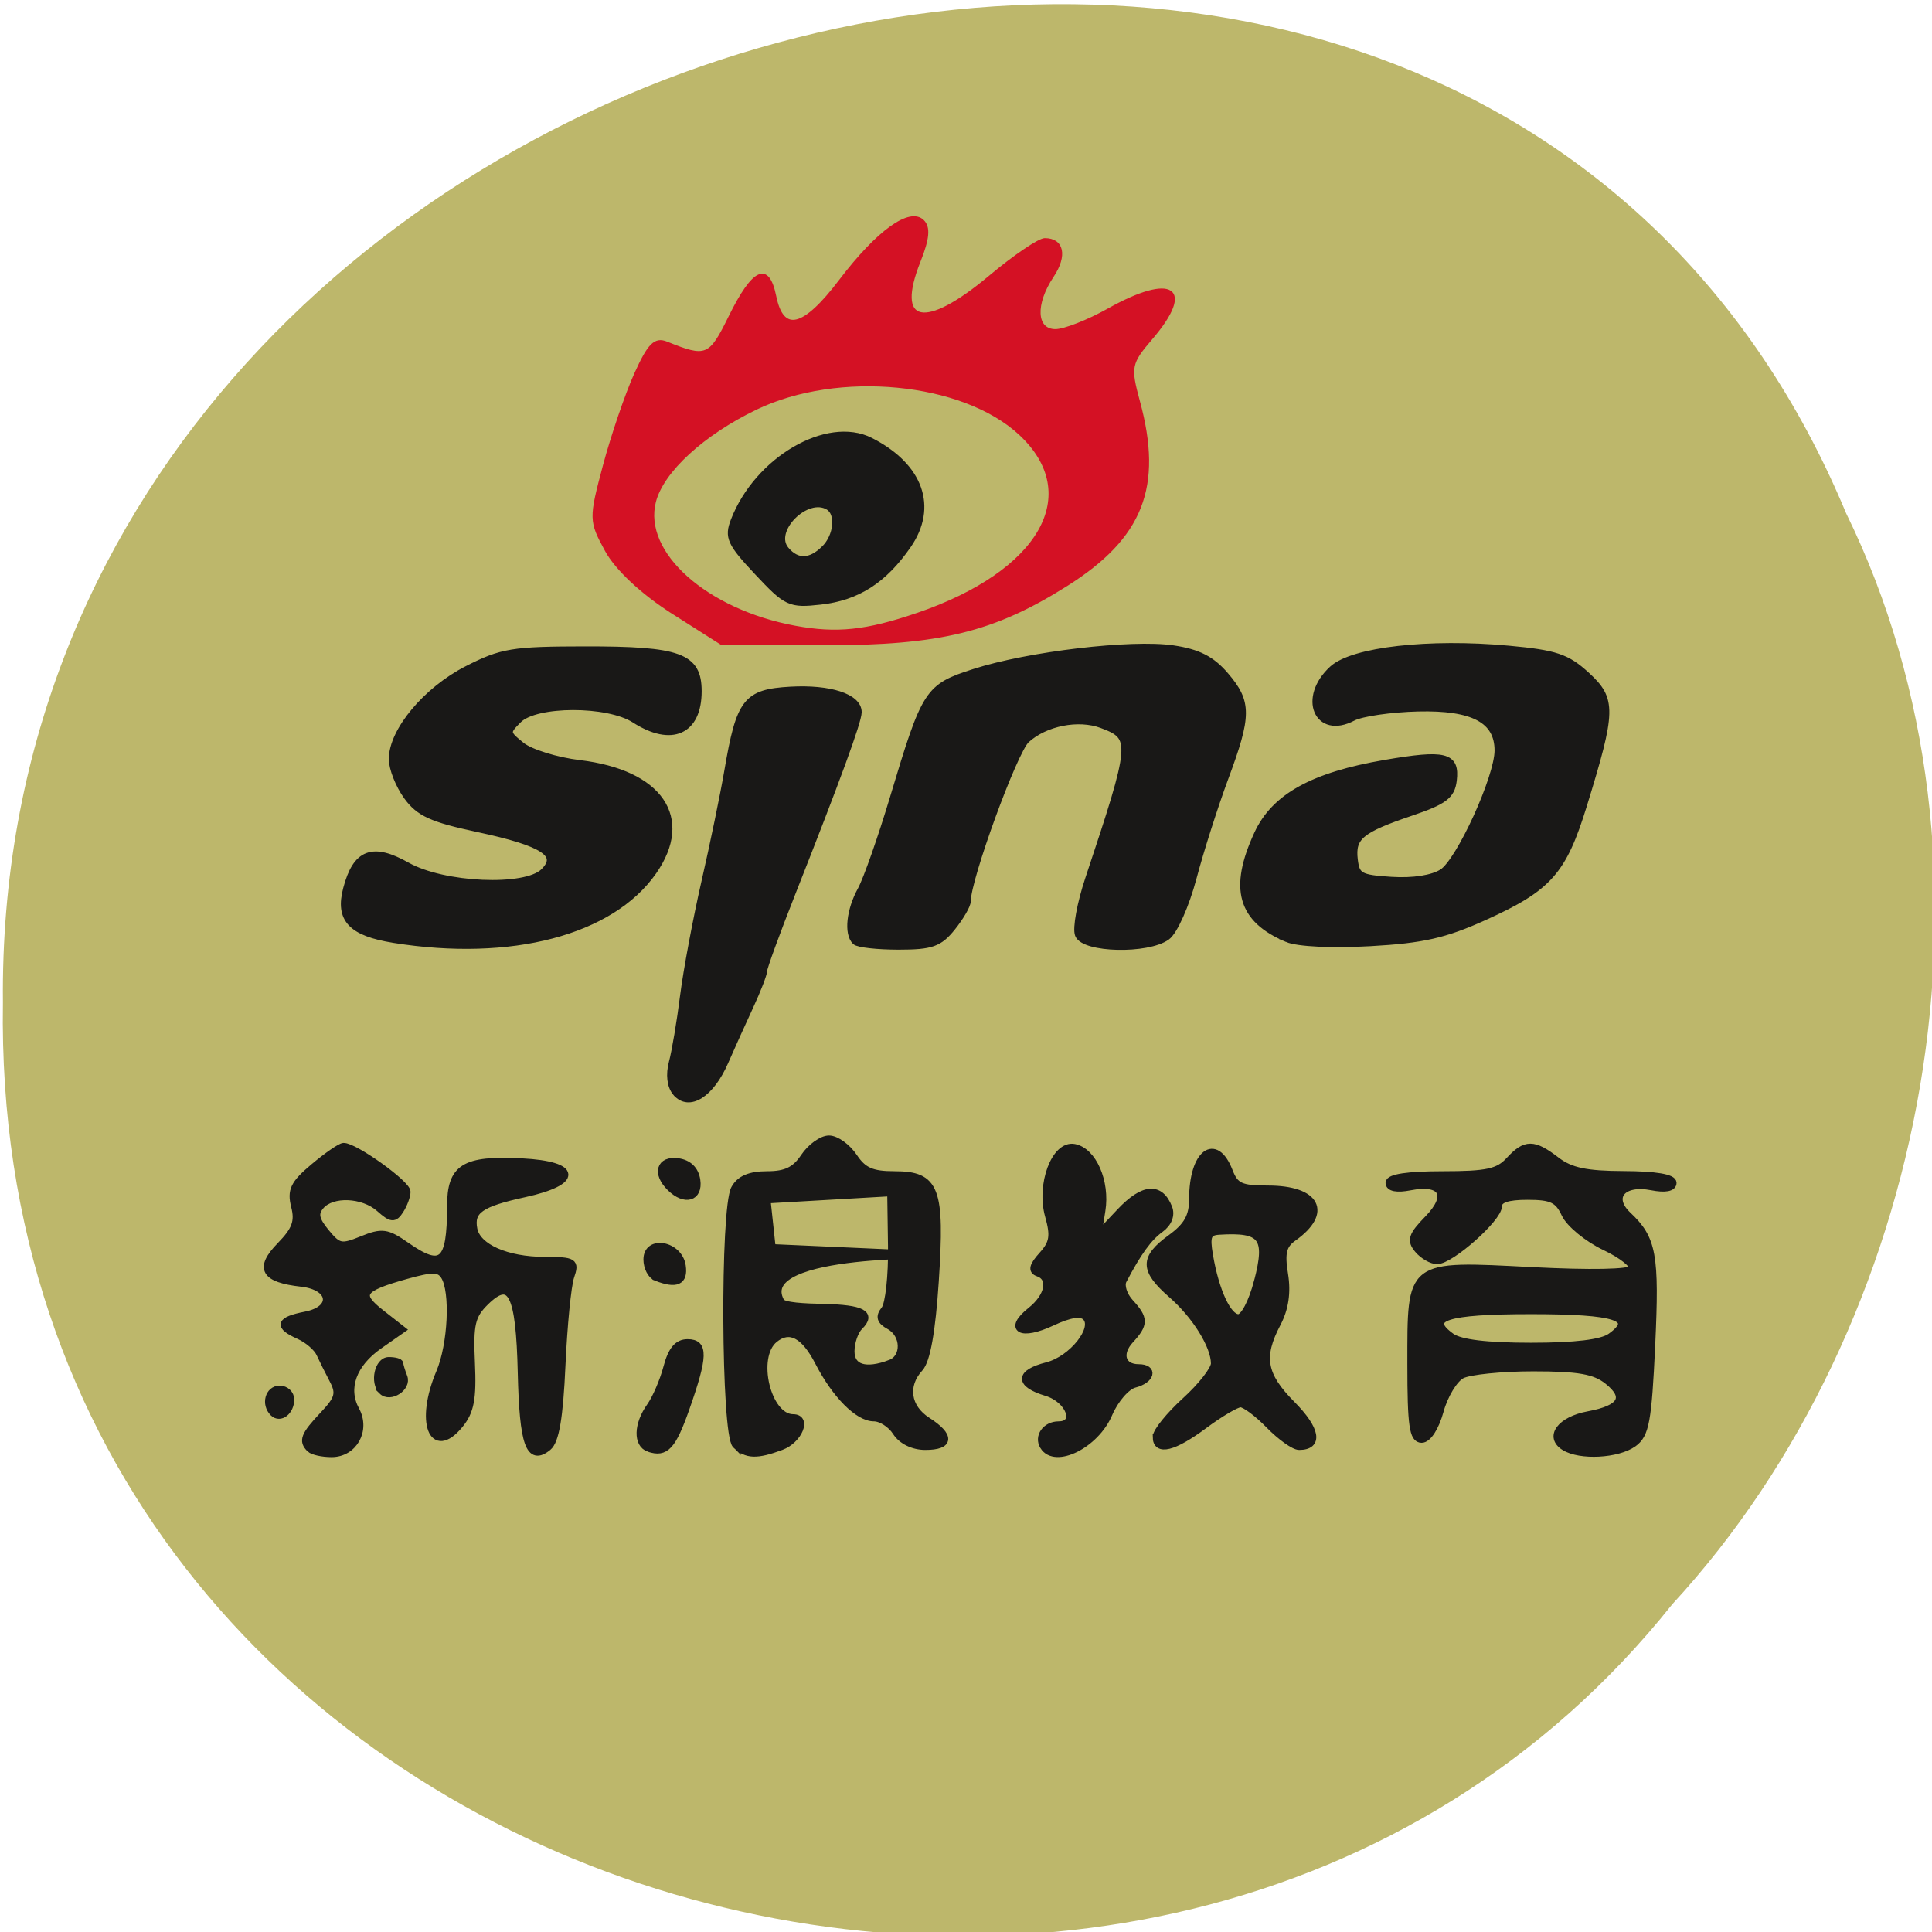 <svg xmlns="http://www.w3.org/2000/svg" viewBox="0 0 256 256"><g fill="#bdb76b" color="#000"><path d="m -461.56 1509.46 c -102.66 -72.48 -252.13 71.24 -188.42 177.65 55.11 98.31 215.88 55.803 236.4 -48.33 13.01 -47.39 -5.347 -103.13 -47.986 -129.32 z" transform="matrix(0.836 0.526 -0.488 0.923 1367.08 -1082.5)" fill-opacity="0.996"/></g><g transform="matrix(0.964 0 0 0.947 -139.88 105.64)"><path d="m 187.72 91.16 c -1.1 -1.1 -0.787 -1.912 1.819 -4.724 2.107 -2.273 2.312 -3.02 1.345 -4.896 -0.628 -1.218 -1.446 -2.889 -1.818 -3.714 -0.372 -0.825 -1.652 -1.944 -2.845 -2.487 -2.972 -1.353 -2.72 -2.152 0.907 -2.878 4.101 -0.82 3.687 -3.99 -0.584 -4.473 -5.125 -0.58 -5.951 -2.072 -2.906 -5.251 2.09 -2.182 2.518 -3.361 1.986 -5.479 -0.563 -2.244 -0.121 -3.175 2.625 -5.524 1.816 -1.554 3.65 -2.844 4.074 -2.867 1.449 -0.076 8.729 5.222 8.713 6.342 -0.008 0.614 -0.431 1.774 -0.939 2.577 -0.797 1.26 -1.183 1.225 -2.813 -0.25 -2.272 -2.056 -6.552 -2.235 -8.125 -0.34 -0.872 1.051 -0.701 1.91 0.733 3.681 1.712 2.114 2.134 2.201 4.968 1.028 2.752 -1.14 3.426 -1.049 6.05 0.819 4.941 3.518 6.143 2.453 6.143 -5.445 0 -5.484 1.85 -6.667 9.776 -6.253 7.71 0.403 7.899 2.769 0.355 4.445 -6.074 1.349 -7.472 2.347 -6.966 4.973 0.489 2.537 4.515 4.349 9.702 4.367 4.083 0.014 4.318 0.161 3.611 2.265 -0.416 1.237 -0.959 6.841 -1.206 12.452 -0.321 7.262 -0.869 10.549 -1.903 11.408 -2.546 2.113 -3.425 -0.392 -3.651 -10.395 -0.252 -11.151 -1.409 -13.468 -4.955 -9.921 -1.897 1.897 -2.175 3.124 -1.932 8.53 0.224 4.997 -0.112 6.803 -1.611 8.654 -3.734 4.611 -5.602 -0.422 -2.719 -7.324 1.631 -3.903 1.976 -11.355 0.625 -13.486 -0.693 -1.092 -1.635 -1.107 -5.235 -0.081 -6.266 1.785 -6.807 2.607 -3.47 5.268 l 2.879 2.296 l -3.147 2.241 c -3.608 2.569 -4.822 5.988 -3.202 9.02 1.509 2.82 -0.274 6.093 -3.319 6.093 -1.264 0 -2.598 -0.3 -2.965 -0.667 z m 46.583 -0.064 c -1.665 -0.581 -1.584 -3.347 0.171 -5.854 0.782 -1.116 1.823 -3.579 2.314 -5.473 0.63 -2.432 1.461 -3.443 2.829 -3.443 2.341 0 2.289 1.88 -0.254 9.225 -1.829 5.283 -2.79 6.336 -5.059 5.544 z m 11.95 -0.469 c -1.533 -1.533 -1.678 -33.04 -0.165 -35.866 0.716 -1.337 2.098 -1.934 4.477 -1.934 2.568 0 3.858 -0.635 5.08 -2.5 0.901 -1.375 2.435 -2.5 3.408 -2.5 0.973 0 2.507 1.125 3.408 2.5 1.289 1.967 2.479 2.5 5.58 2.5 5.708 0 6.439 1.946 5.601 14.909 -0.452 6.998 -1.169 11.07 -2.135 12.142 -2.192 2.422 -1.751 5.524 1.046 7.357 3.277 2.147 3.173 3.592 -0.259 3.592 -1.676 0 -3.25 -0.785 -4.01 -2 -0.687 -1.1 -2.067 -2 -3.066 -2 -2.152 0 -5.28 -3.211 -7.601 -7.801 -1.947 -3.85 -3.989 -4.921 -6.077 -3.188 -2.985 2.477 -0.983 10.989 2.584 10.989 2.034 0 0.769 3.11 -1.637 4.02 -3.37 1.281 -4.78 1.23 -6.235 -0.225 z m 21.22 -11.407 c 2.096 -0.804 2.02 -4.048 -0.121 -5.247 -1.26 -0.705 -1.427 -1.303 -0.642 -2.3 0.584 -0.741 1.012 -4.721 0.953 -8.846 l -0.108 -7.499 l -17.04 1 l 0.707 6.697 l 21.1 0.962 c 4.754 0.217 -23.948 -0.898 -19.9 6.578 0.352 0.65 3.277 0.769 5.894 0.83 5.292 0.123 6.694 0.876 4.925 2.645 -0.651 0.651 -1.183 2.218 -1.183 3.483 0 2.355 2.036 2.991 5.418 1.693 z m 21.08 11.607 c -0.837 -1.354 0.292 -3 2.059 -3 2.816 0 1.519 -3.562 -1.654 -4.543 -3.866 -1.195 -3.832 -2.719 0.085 -3.734 3.465 -0.898 6.862 -5.271 5.305 -6.828 -0.67 -0.67 -2.208 -0.427 -4.636 0.731 -4.275 2.039 -6.141 0.998 -2.909 -1.622 2.468 -2 2.959 -4.589 1 -5.274 -0.908 -0.318 -0.751 -1 0.572 -2.492 1.488 -1.677 1.648 -2.685 0.874 -5.489 -1.21 -4.383 0.879 -10.07 3.512 -9.566 2.573 0.496 4.415 4.788 3.783 8.818 l -0.549 3.5 l 3.089 -3.334 c 3.179 -3.43 5.474 -3.618 6.653 -0.544 0.393 1.025 -0.054 2.175 -1.161 2.984 -1.61 1.178 -3.102 3.275 -5.106 7.181 -0.363 0.708 0.069 2.093 0.961 3.079 2.024 2.237 2.028 3.03 0.023 5.242 -1.734 1.916 -1.147 3.892 1.157 3.892 2.158 0 1.736 1.69 -0.572 2.293 -1.107 0.29 -2.695 2.158 -3.528 4.152 -1.809 4.329 -7.355 7.149 -8.958 4.555 z m 71.6 0.086 c -2.258 -1.429 -0.543 -3.781 3.281 -4.498 4.597 -0.862 5.492 -2.459 2.663 -4.749 -1.778 -1.44 -3.993 -1.838 -10.225 -1.838 -4.375 0 -8.81 0.458 -9.855 1.017 -1.045 0.559 -2.383 2.809 -2.973 5 -0.63 2.338 -1.676 3.983 -2.534 3.983 -1.189 0 -1.461 -1.948 -1.461 -10.429 0 -14.323 -0.361 -14.04 16.616 -13.156 8.131 0.422 13.432 0.316 13.797 -0.275 0.326 -0.528 -1.364 -1.907 -3.756 -3.065 -2.392 -1.158 -4.859 -3.224 -5.482 -4.591 -0.933 -2.047 -1.841 -2.485 -5.154 -2.485 -2.775 0 -4.02 0.433 -4.02 1.396 0 1.695 -6.537 7.604 -8.412 7.604 -0.739 0 -1.916 -0.691 -2.618 -1.536 -1.065 -1.283 -0.838 -1.992 1.375 -4.302 3.161 -3.3 2 -5.381 -2.491 -4.482 -1.786 0.357 -2.854 0.15 -2.854 -0.554 0 -0.731 2.571 -1.125 7.345 -1.125 6.075 0 7.658 -0.346 9.155 -2 2.244 -2.479 3.33 -2.479 6.5 0 1.91 1.494 4.094 1.961 9.25 1.978 4.32 0.014 6.75 0.427 6.75 1.147 0 0.709 -1.077 0.91 -2.913 0.542 -4.04 -0.808 -5.908 1.47 -3.274 3.996 3.428 3.287 3.832 5.544 3.253 18.17 -0.49 10.667 -0.828 12.525 -2.507 13.75 -2.168 1.582 -7.317 1.856 -9.455 0.502 z m 6.357 -15.434 c 3.672 -2.685 0.77 -3.652 -10.962 -3.652 -11.732 0 -14.634 0.967 -10.962 3.652 1.228 0.898 4.891 1.348 10.962 1.348 6.07 0 9.734 -0.451 10.962 -1.348 z m -62.46 14.01 c 0 -0.737 1.8 -3 4 -5.04 2.2 -2.036 4 -4.38 4 -5.21 0 -2.477 -2.594 -6.728 -5.899 -9.668 -3.878 -3.449 -3.899 -5.092 -0.101 -7.9 2.256 -1.668 3 -3.02 3 -5.448 0 -6.424 3.115 -8.851 5 -3.894 0.815 2.144 1.577 2.5 5.353 2.5 6.699 0 8.359 3.271 3.456 6.808 -1.424 1.027 -1.683 2.123 -1.208 5.099 0.408 2.549 0.081 4.806 -0.998 6.892 -2.421 4.683 -1.966 7.245 2.01 11.318 3.411 3.493 3.822 5.882 1.013 5.882 -0.69 0 -2.547 -1.35 -4.128 -3 -1.581 -1.65 -3.352 -2.987 -3.937 -2.972 -0.585 0.015 -2.831 1.365 -4.991 3 -4.223 3.195 -6.572 3.779 -6.572 1.633 z m 13.925 -21.746 c 1.585 -6.186 0.663 -7.409 -5.306 -7.03 -1.552 0.098 -1.786 0.686 -1.338 3.368 0.844 5.05 2.538 8.75 4 8.75 0.768 0 1.889 -2.16 2.639 -5.086 z m -135.29 18.392 c -1.195 -1.195 -0.646 -3.306 0.861 -3.306 0.825 0 1.5 0.648 1.5 1.441 0 1.671 -1.427 2.798 -2.361 1.865 z m 14.958 -3.042 c -1.203 -1.203 -0.555 -4.264 0.902 -4.264 0.825 0 1.5 0.188 1.5 0.418 0 0.23 0.251 1.072 0.557 1.871 0.563 1.468 -1.854 3.081 -2.96 1.975 z m 37.652 -15.927 c -0.688 -0.277 -1.25 -1.398 -1.25 -2.491 0 -2.925 4.393 -2.102 4.82 0.903 0.313 2.207 -0.804 2.704 -3.57 1.588 z m 1.95 -12.538 c -1.996 -1.996 -1.423 -3.971 1.05 -3.62 1.446 0.205 2.364 1.124 2.57 2.57 0.351 2.473 -1.624 3.046 -3.62 1.05 z m 0.793 -13.308 c -0.757 -0.912 -0.943 -2.51 -0.492 -4.229 0.399 -1.52 1.088 -5.688 1.531 -9.263 0.444 -3.575 1.768 -10.775 2.943 -16 1.175 -5.225 2.588 -12.196 3.141 -15.49 1.64 -9.779 2.539 -10.96 8.612 -11.311 5.374 -0.311 9.272 0.976 9.272 3.062 0 1.281 -2.882 9.298 -9.09 25.3 -2.148 5.533 -3.906 10.434 -3.906 10.89 0 0.456 -0.843 2.679 -1.872 4.939 -1.03 2.26 -2.585 5.771 -3.456 7.801 -1.939 4.52 -4.909 6.433 -6.679 4.301 z m -38.78 -21.439 c -5.854 -0.952 -7.585 -2.839 -6.488 -7.07 1.311 -5.06 3.538 -5.928 8.265 -3.218 5.02 2.877 16.292 3.385 18.827 0.85 2.462 -2.462 0.033 -4.088 -9.04 -6.06 -6.342 -1.377 -8.089 -2.187 -9.75 -4.519 -1.113 -1.563 -2.023 -3.905 -2.023 -5.205 0 -3.922 4.677 -9.625 10.288 -12.543 4.739 -2.465 6.211 -2.712 16.212 -2.723 12.972 -0.014 15.5 0.928 15.5 5.774 0 5.598 -3.646 7.253 -8.692 3.947 -3.713 -2.433 -13.611 -2.413 -16.02 0.032 -1.718 1.744 -1.702 1.885 0.425 3.63 1.217 0.999 4.817 2.136 8 2.526 10.998 1.351 15.216 7.631 10.12 15.07 -5.792 8.453 -19.547 12.13 -35.619 9.514 z m 63.45 0.281 c -1.103 -1.103 -0.755 -4.361 0.767 -7.179 0.788 -1.46 2.8 -7.29 4.47 -12.956 4.391 -14.897 4.712 -15.401 11.11 -17.498 7.409 -2.429 21.592 -4.137 27.27 -3.286 3.425 0.514 5.293 1.481 7.174 3.716 3.159 3.754 3.152 5.585 -0.056 14.368 -1.406 3.85 -3.368 10.117 -4.36 13.926 -1 3.839 -2.61 7.516 -3.614 8.25 -2.661 1.946 -11.33 1.744 -12.11 -0.282 -0.339 -0.883 0.289 -4.371 1.395 -7.75 6.279 -19.18 6.341 -19.912 1.81 -21.634 -3.241 -1.232 -7.83 -0.307 -10.413 2.1 -1.704 1.587 -8.113 19.454 -8.113 22.616 0 0.552 -0.933 2.19 -2.073 3.639 -1.77 2.25 -2.841 2.635 -7.333 2.635 -2.893 0 -5.561 -0.3 -5.927 -0.667 z m 59.35 -0.379 c -6.338 -2.708 -7.537 -7.02 -4.074 -14.645 2.349 -5.174 7.616 -8.141 17.516 -9.868 8.255 -1.44 9.749 -1.059 9.341 2.377 -0.252 2.12 -1.254 2.89 -5.804 4.457 -6.956 2.396 -8.173 3.433 -7.801 6.639 0.271 2.332 0.775 2.616 5.137 2.894 2.991 0.191 5.67 -0.238 7.02 -1.122 2.378 -1.558 7.643 -13.305 7.643 -17.05 0 -4.301 -3.423 -6.155 -11.02 -5.967 -3.744 0.093 -7.782 0.69 -8.972 1.327 -4.84 2.59 -7.03 -2.763 -2.758 -6.745 2.796 -2.607 13.253 -3.814 24.17 -2.79 6.444 0.604 8 1.136 10.69 3.645 3.632 3.393 3.599 4.914 -0.398 18.13 -2.816 9.314 -4.787 11.58 -13.604 15.644 -5.448 2.511 -8.501 3.217 -15.688 3.626 -5.258 0.299 -9.942 0.073 -11.403 -0.551 z m -72.79 -51.31 c -3.732 -4.048 -4.1 -4.867 -3.223 -7.173 3.215 -8.456 12.799 -14.167 18.675 -11.128 6.791 3.512 8.795 9.198 5.134 14.569 -3.323 4.876 -6.951 7.239 -11.984 7.807 -4.178 0.471 -4.594 0.274 -8.603 -4.075 z m 9.193 -3.211 c 1.775 -1.775 2.081 -4.996 0.562 -5.934 -3.077 -1.902 -8.204 3.339 -5.938 6.069 1.55 1.868 3.42 1.821 5.376 -0.135 z" fill="#191817" stroke="#191817"/><path d="m 92.31 91.23 c -4.176 -2.701 -7.727 -6.081 -9.127 -8.688 -2.229 -4.149 -2.237 -4.479 -0.289 -11.907 1.102 -4.202 3.041 -9.986 4.309 -12.852 c 1.837 -4.153 2.719 -5.04 4.34 -4.375 5.427 2.234 5.897 2.037 8.614 -3.592 3.263 -6.762 5.34 -7.71 6.306 -2.877 1.04 5.2 3.868 4.5 8.864 -2.192 5.179 -6.937 9.633 -10.194 11.453 -8.373 0.9 0.9 0.765 2.499 -0.478 5.67 -3.479 8.868 0.664 9.77 9.648 2.101 3.356 -2.865 6.753 -5.209 7.55 -5.209 2.516 0 3.01 2.317 1.105 5.219 -2.555 3.899 -2.381 7.513 0.361 7.513 1.208 0 4.464 -1.296 7.234 -2.88 8.872 -5.072 11.931 -2.991 5.988 4.072 -2.926 3.478 -3.02 3.971 -1.736 8.786 3.2 11.963 0.459 19.06 -9.943 25.731 -10.03 6.434 -17.421 8.274 -33.26 8.274 h -14.11 l -6.835 -4.421 z m 33.638 0.153 c 16.963 -5.891 23.03 -16.734 14.09 -25.17 -7.825 -7.38 -24.915 -9.05 -36.19 -3.533 -7.288 3.566 -12.862 8.777 -13.927 13.02 -1.795 7.15 7.08 15.188 19.289 17.472 5.702 1.066 9.751 0.633 16.735 -1.793 z" transform="translate(145.21 -117.04)" fill="#d41124" stroke="#d41124" stroke-width="0.256"/></g></svg>